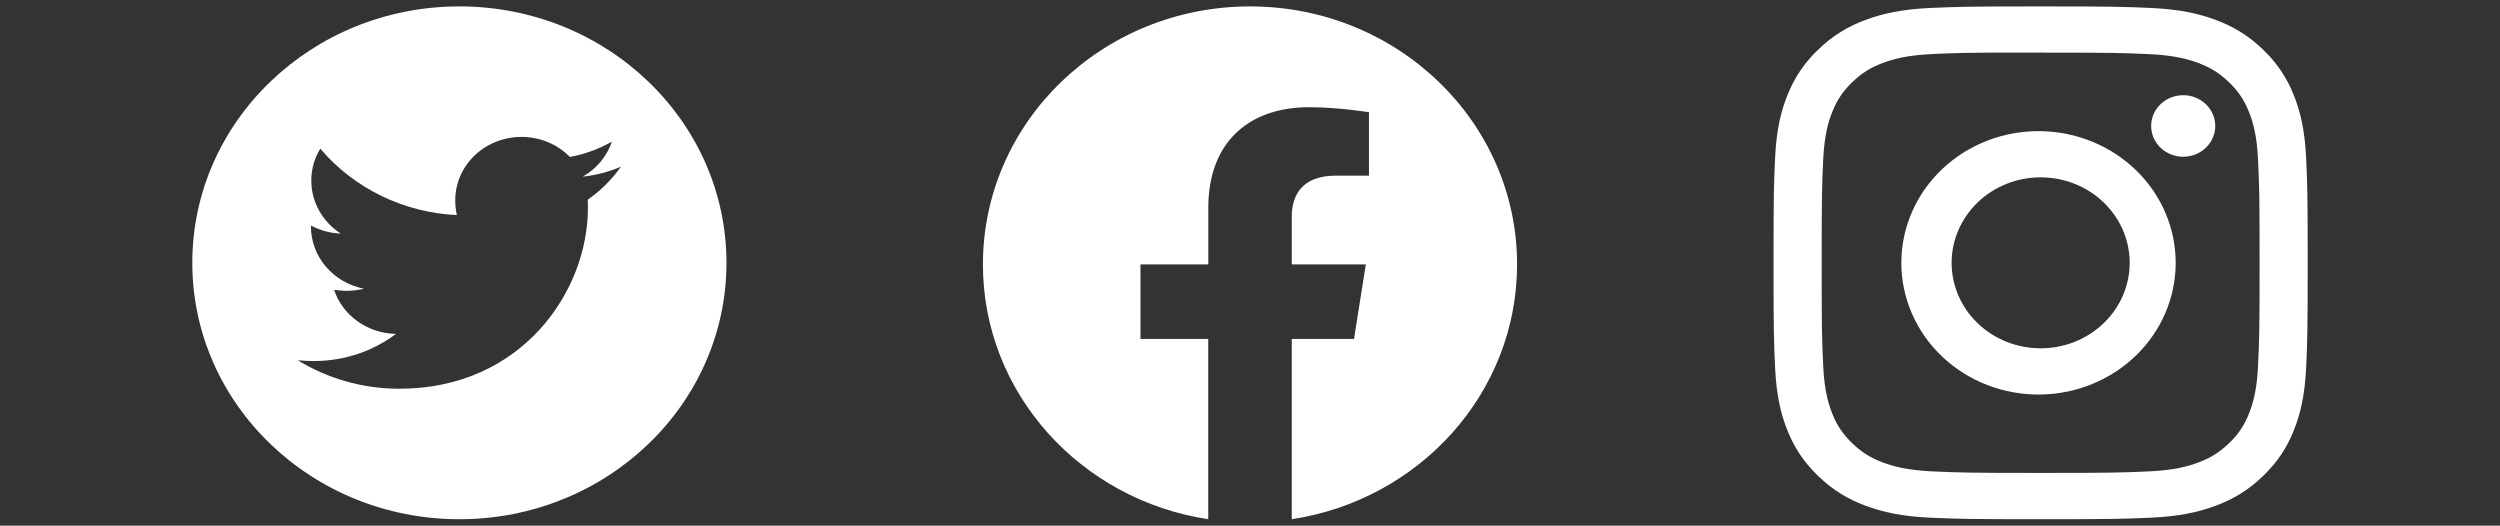 <svg width="195" height="41" viewBox="0 0 195 41" fill="none" xmlns="http://www.w3.org/2000/svg">
<rect x="0" y="0" width="195" height="41" fill="#333333" stroke="none"/>
<path d="M35.832 0.5C24.328 0.5 15 9.455 15 20.5C15 31.545 24.328 40.5 35.832 40.5C47.336 40.5 56.664 31.545 56.664 20.5C56.664 9.455 47.336 0.5 35.832 0.5ZM45.843 15.576C45.857 15.786 45.857 16.005 45.857 16.219C45.857 22.772 40.658 30.321 31.159 30.321C28.229 30.321 25.514 29.505 23.226 28.098C23.644 28.143 24.044 28.161 24.472 28.161C26.89 28.161 29.113 27.375 30.884 26.045C28.615 26 26.709 24.571 26.058 22.607C26.853 22.719 27.569 22.719 28.387 22.518C27.219 22.29 26.169 21.681 25.415 20.794C24.662 19.907 24.251 18.797 24.253 17.652V17.589C24.937 17.96 25.741 18.188 26.583 18.219C25.875 17.766 25.295 17.153 24.894 16.433C24.492 15.714 24.282 14.91 24.281 14.094C24.281 13.17 24.532 12.326 24.983 11.594C26.28 13.127 27.899 14.38 29.733 15.273C31.568 16.166 33.578 16.678 35.632 16.777C34.902 13.406 37.524 10.679 40.677 10.679C42.165 10.679 43.504 11.277 44.448 12.241C45.615 12.031 46.731 11.612 47.727 11.049C47.34 12.196 46.531 13.165 45.457 13.777C46.499 13.67 47.503 13.393 48.433 13.005C47.731 13.995 46.852 14.875 45.843 15.576Z" fill="white"/>
<path d="M118.332 20.622C118.332 9.509 109.006 0.5 97.503 0.5C85.995 0.502 76.668 9.509 76.668 20.625C76.668 30.666 84.287 38.99 94.243 40.5V26.439H88.957V20.625H94.248V16.188C94.248 11.146 97.359 8.362 102.116 8.362C104.397 8.362 106.779 8.754 106.779 8.754V13.703H104.152C101.567 13.703 100.76 15.256 100.76 16.848V20.622H106.535L105.613 26.437H100.757V40.498C110.714 38.988 118.332 30.664 118.332 20.622Z" fill="white"/>
<path d="M159.168 0.5C153.515 0.5 152.804 0.525 150.583 0.62C148.362 0.72 146.849 1.055 145.523 1.55C144.133 2.052 142.874 2.84 141.833 3.857C140.774 4.857 139.954 6.066 139.43 7.4C138.914 8.67 138.563 10.125 138.461 12.25C138.362 14.387 138.336 15.068 138.336 20.503C138.336 25.933 138.362 26.613 138.461 28.745C138.565 30.875 138.914 32.328 139.43 33.6C139.964 34.915 140.675 36.03 141.833 37.142C142.99 38.255 144.151 38.94 145.521 39.45C146.849 39.945 148.359 40.282 150.578 40.38C152.801 40.475 153.51 40.5 159.168 40.5C164.827 40.5 165.532 40.475 167.756 40.38C169.972 40.28 171.49 39.945 172.816 39.45C174.205 38.948 175.463 38.16 176.503 37.142C177.662 36.03 178.373 34.915 178.906 33.6C179.419 32.328 179.771 30.875 179.875 28.745C179.974 26.613 180 25.933 180 20.5C180 15.068 179.974 14.387 179.875 12.252C179.771 10.125 179.419 8.67 178.906 7.4C178.383 6.066 177.563 4.857 176.503 3.857C175.463 2.839 174.204 2.052 172.813 1.55C171.485 1.055 169.969 0.718 167.753 0.62C165.53 0.525 164.824 0.5 159.163 0.5H159.171H159.168ZM157.301 4.103C157.301 4.104 157.302 4.105 157.304 4.105H159.171C164.733 4.105 165.392 4.122 167.587 4.22C169.618 4.308 170.722 4.635 171.456 4.907C172.428 5.27 173.123 5.705 173.852 6.405C174.581 7.105 175.032 7.77 175.409 8.705C175.696 9.408 176.034 10.467 176.125 12.418C176.227 14.525 176.248 15.158 176.248 20.495C176.248 25.832 176.227 26.468 176.125 28.575C176.034 30.525 175.693 31.582 175.409 32.288C175.075 33.156 174.542 33.941 173.849 34.585C173.12 35.285 172.428 35.718 171.454 36.08C170.725 36.355 169.621 36.68 167.587 36.77C165.392 36.865 164.733 36.888 159.171 36.888C153.609 36.888 152.947 36.865 150.752 36.77C148.721 36.68 147.619 36.355 146.885 36.08C145.98 35.76 145.162 35.249 144.49 34.585C143.796 33.94 143.262 33.154 142.927 32.285C142.643 31.582 142.302 30.523 142.211 28.573C142.112 26.465 142.091 25.832 142.091 20.49C142.091 15.15 142.112 14.52 142.211 12.412C142.305 10.463 142.643 9.402 142.93 8.697C143.307 7.765 143.76 7.098 144.49 6.397C145.219 5.697 145.911 5.265 146.885 4.902C147.619 4.628 148.721 4.303 150.752 4.213C152.673 4.128 153.418 4.103 157.299 4.1C157.3 4.1 157.301 4.101 157.301 4.103ZM170.29 7.425C169.961 7.425 169.636 7.487 169.333 7.608C169.03 7.728 168.754 7.905 168.522 8.128C168.29 8.351 168.106 8.615 167.98 8.907C167.855 9.198 167.79 9.51 167.79 9.825C167.79 10.14 167.855 10.452 167.98 10.743C168.106 11.035 168.29 11.299 168.522 11.522C168.754 11.745 169.03 11.922 169.333 12.042C169.636 12.163 169.961 12.225 170.29 12.225C170.953 12.225 171.589 11.972 172.057 11.522C172.526 11.072 172.79 10.461 172.79 9.825C172.79 9.188 172.526 8.578 172.057 8.128C171.589 7.678 170.953 7.425 170.29 7.425ZM159.171 10.23C157.752 10.209 156.343 10.459 155.025 10.965C153.708 11.472 152.509 12.225 151.497 13.181C150.486 14.137 149.683 15.276 149.135 16.533C148.586 17.79 148.304 19.139 148.304 20.501C148.304 21.864 148.586 23.213 149.135 24.469C149.683 25.726 150.486 26.866 151.497 27.821C152.509 28.777 153.708 29.53 155.025 30.037C156.343 30.544 157.752 30.794 159.171 30.773C161.979 30.73 164.658 29.63 166.628 27.708C168.599 25.787 169.704 23.198 169.704 20.501C169.704 17.805 168.599 15.216 166.628 13.294C164.658 11.373 161.979 10.272 159.171 10.23ZM159.171 13.832C161.013 13.832 162.779 14.535 164.081 15.785C165.384 17.036 166.116 18.732 166.116 20.5C166.116 22.268 165.384 23.964 164.081 25.215C162.779 26.465 161.013 27.168 159.171 27.168C157.329 27.168 155.562 26.465 154.26 25.215C152.958 23.964 152.226 22.268 152.226 20.5C152.226 18.732 152.958 17.036 154.26 15.785C155.562 14.535 157.329 13.832 159.171 13.832Z" fill="white"/>
</svg>
